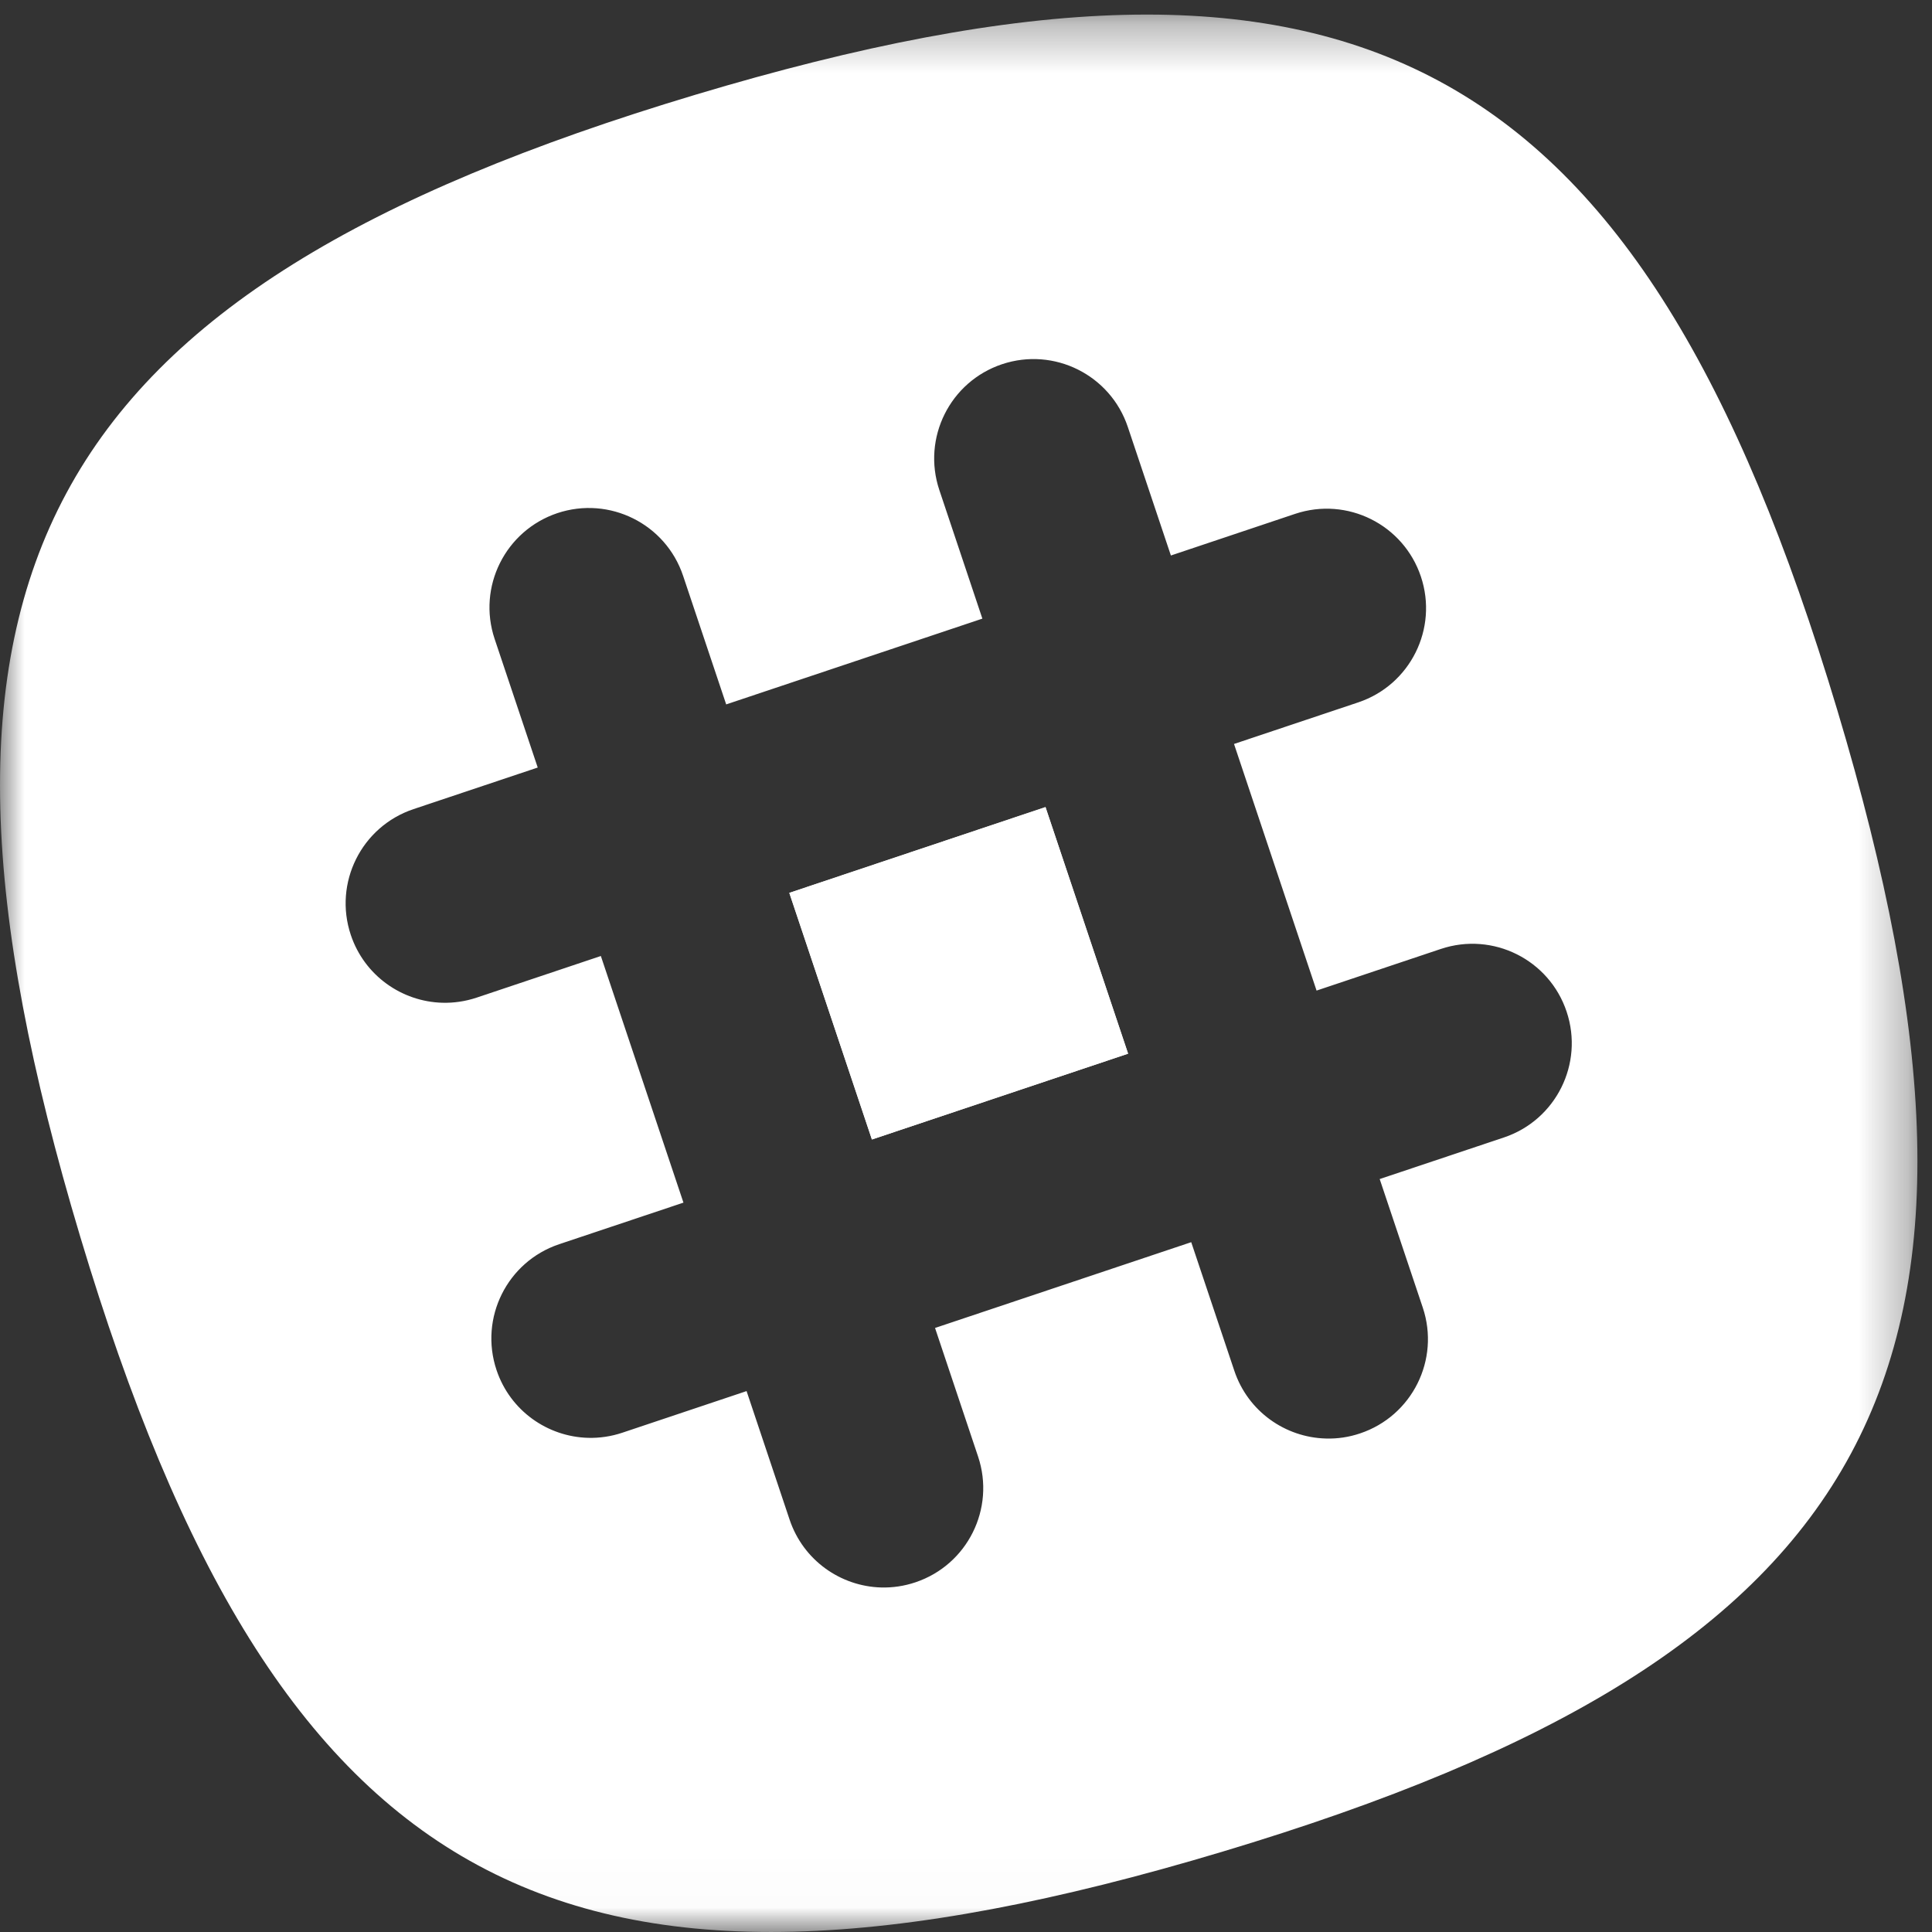 <?xml version="1.0" encoding="UTF-8" standalone="no"?>
<svg width="30px" height="30px" viewBox="0 0 40 40" version="1.1" xmlns="http://www.w3.org/2000/svg" xmlns:xlink="http://www.w3.org/1999/xlink">
    <rect x="0" y="0" width="40" height="40" fill="#333333" stroke="none"/>
    <!-- Generator: Sketch 3.8.1 (29687) - http://www.bohemiancoding.com/sketch -->
    <title>slack</title>
    <desc>Created with Sketch.</desc>
    <defs>
        <polygon id="path-1" points="6.5463337e-05 39.981 39.698 39.981 39.698 0.302 6.5463337e-05 0.302"></polygon>
    </defs>
    <g id="#14-Travel" stroke="none" stroke-width="1" fill="none" fill-rule="evenodd">
        <g id="Landing-Page" transform="translate(-681, -635)">
            <g id="Header">
                <g id="Button" transform="translate(630, 620)">
                    <g id="Group" transform="translate(51, 15)">
                        <g id="slack">
                            <polyline id="Fill-8" fill="#FFFFFF" points="16.342 18.486 18.052 23.592 23.356 21.815 21.646 16.71 16.342 18.486"></polyline>
                            <g id="Group-12">
                                <mask id="mask-2" fill="white">
                                    <use xlink:href="#path-1"></use>
                                </mask>
                                <g id="Clip-10"></g>
                                <polyline id="Fill-9" fill="#FFFFFF" mask="url(#mask-2)" points="16.342 18.486 18.052 23.592 23.356 21.815 21.646 16.71 16.342 18.486"></polyline>
                                <path d="M31.137,23.55 L28.565,24.411 L29.457,27.072 C29.818,28.15 29.237,29.316 28.159,29.677 C27.925,29.756 27.686,29.79 27.453,29.783 C26.612,29.762 25.837,29.223 25.555,28.379 L24.663,25.718 L19.359,27.494 L20.25,30.156 C20.611,31.233 20.03,32.399 18.953,32.76 C18.718,32.839 18.48,32.873 18.246,32.867 C17.406,32.845 16.631,32.306 16.348,31.463 L15.457,28.801 L12.884,29.663 C12.65,29.741 12.411,29.775 12.178,29.769 C11.337,29.747 10.562,29.208 10.28,28.365 C9.919,27.287 10.5,26.121 11.577,25.76 L14.15,24.899 L12.44,19.793 L9.868,20.655 C9.633,20.733 9.395,20.767 9.161,20.761 C8.321,20.739 7.545,20.2 7.263,19.357 C6.902,18.279 7.483,17.113 8.561,16.752 L11.133,15.891 L10.241,13.229 C9.88,12.152 10.461,10.986 11.539,10.624 C12.617,10.264 13.783,10.845 14.143,11.922 L15.035,14.584 L20.339,12.808 L19.448,10.146 C19.087,9.068 19.668,7.902 20.745,7.541 C21.823,7.18 22.989,7.762 23.35,8.839 L24.242,11.501 L26.814,10.639 C27.892,10.278 29.057,10.859 29.418,11.937 C29.779,13.015 29.198,14.181 28.121,14.542 L25.549,15.403 L27.258,20.509 L29.831,19.647 C30.909,19.286 32.075,19.867 32.435,20.945 C32.796,22.022 32.215,23.189 31.137,23.55 L31.137,23.55 Z M38.037,14.694 C33.944,1.054 28.033,-2.129 14.393,1.963 C0.752,6.056 -2.431,11.967 1.662,25.607 C5.754,39.248 11.665,42.431 25.306,38.338 C38.946,34.246 42.129,28.335 38.037,14.694 L38.037,14.694 Z" id="Fill-11" fill="#FFFFFF" mask="url(#mask-2)"></path>
                            </g>
                        </g>
                    </g>
                </g>
            </g>
        </g>
    </g>
</svg>